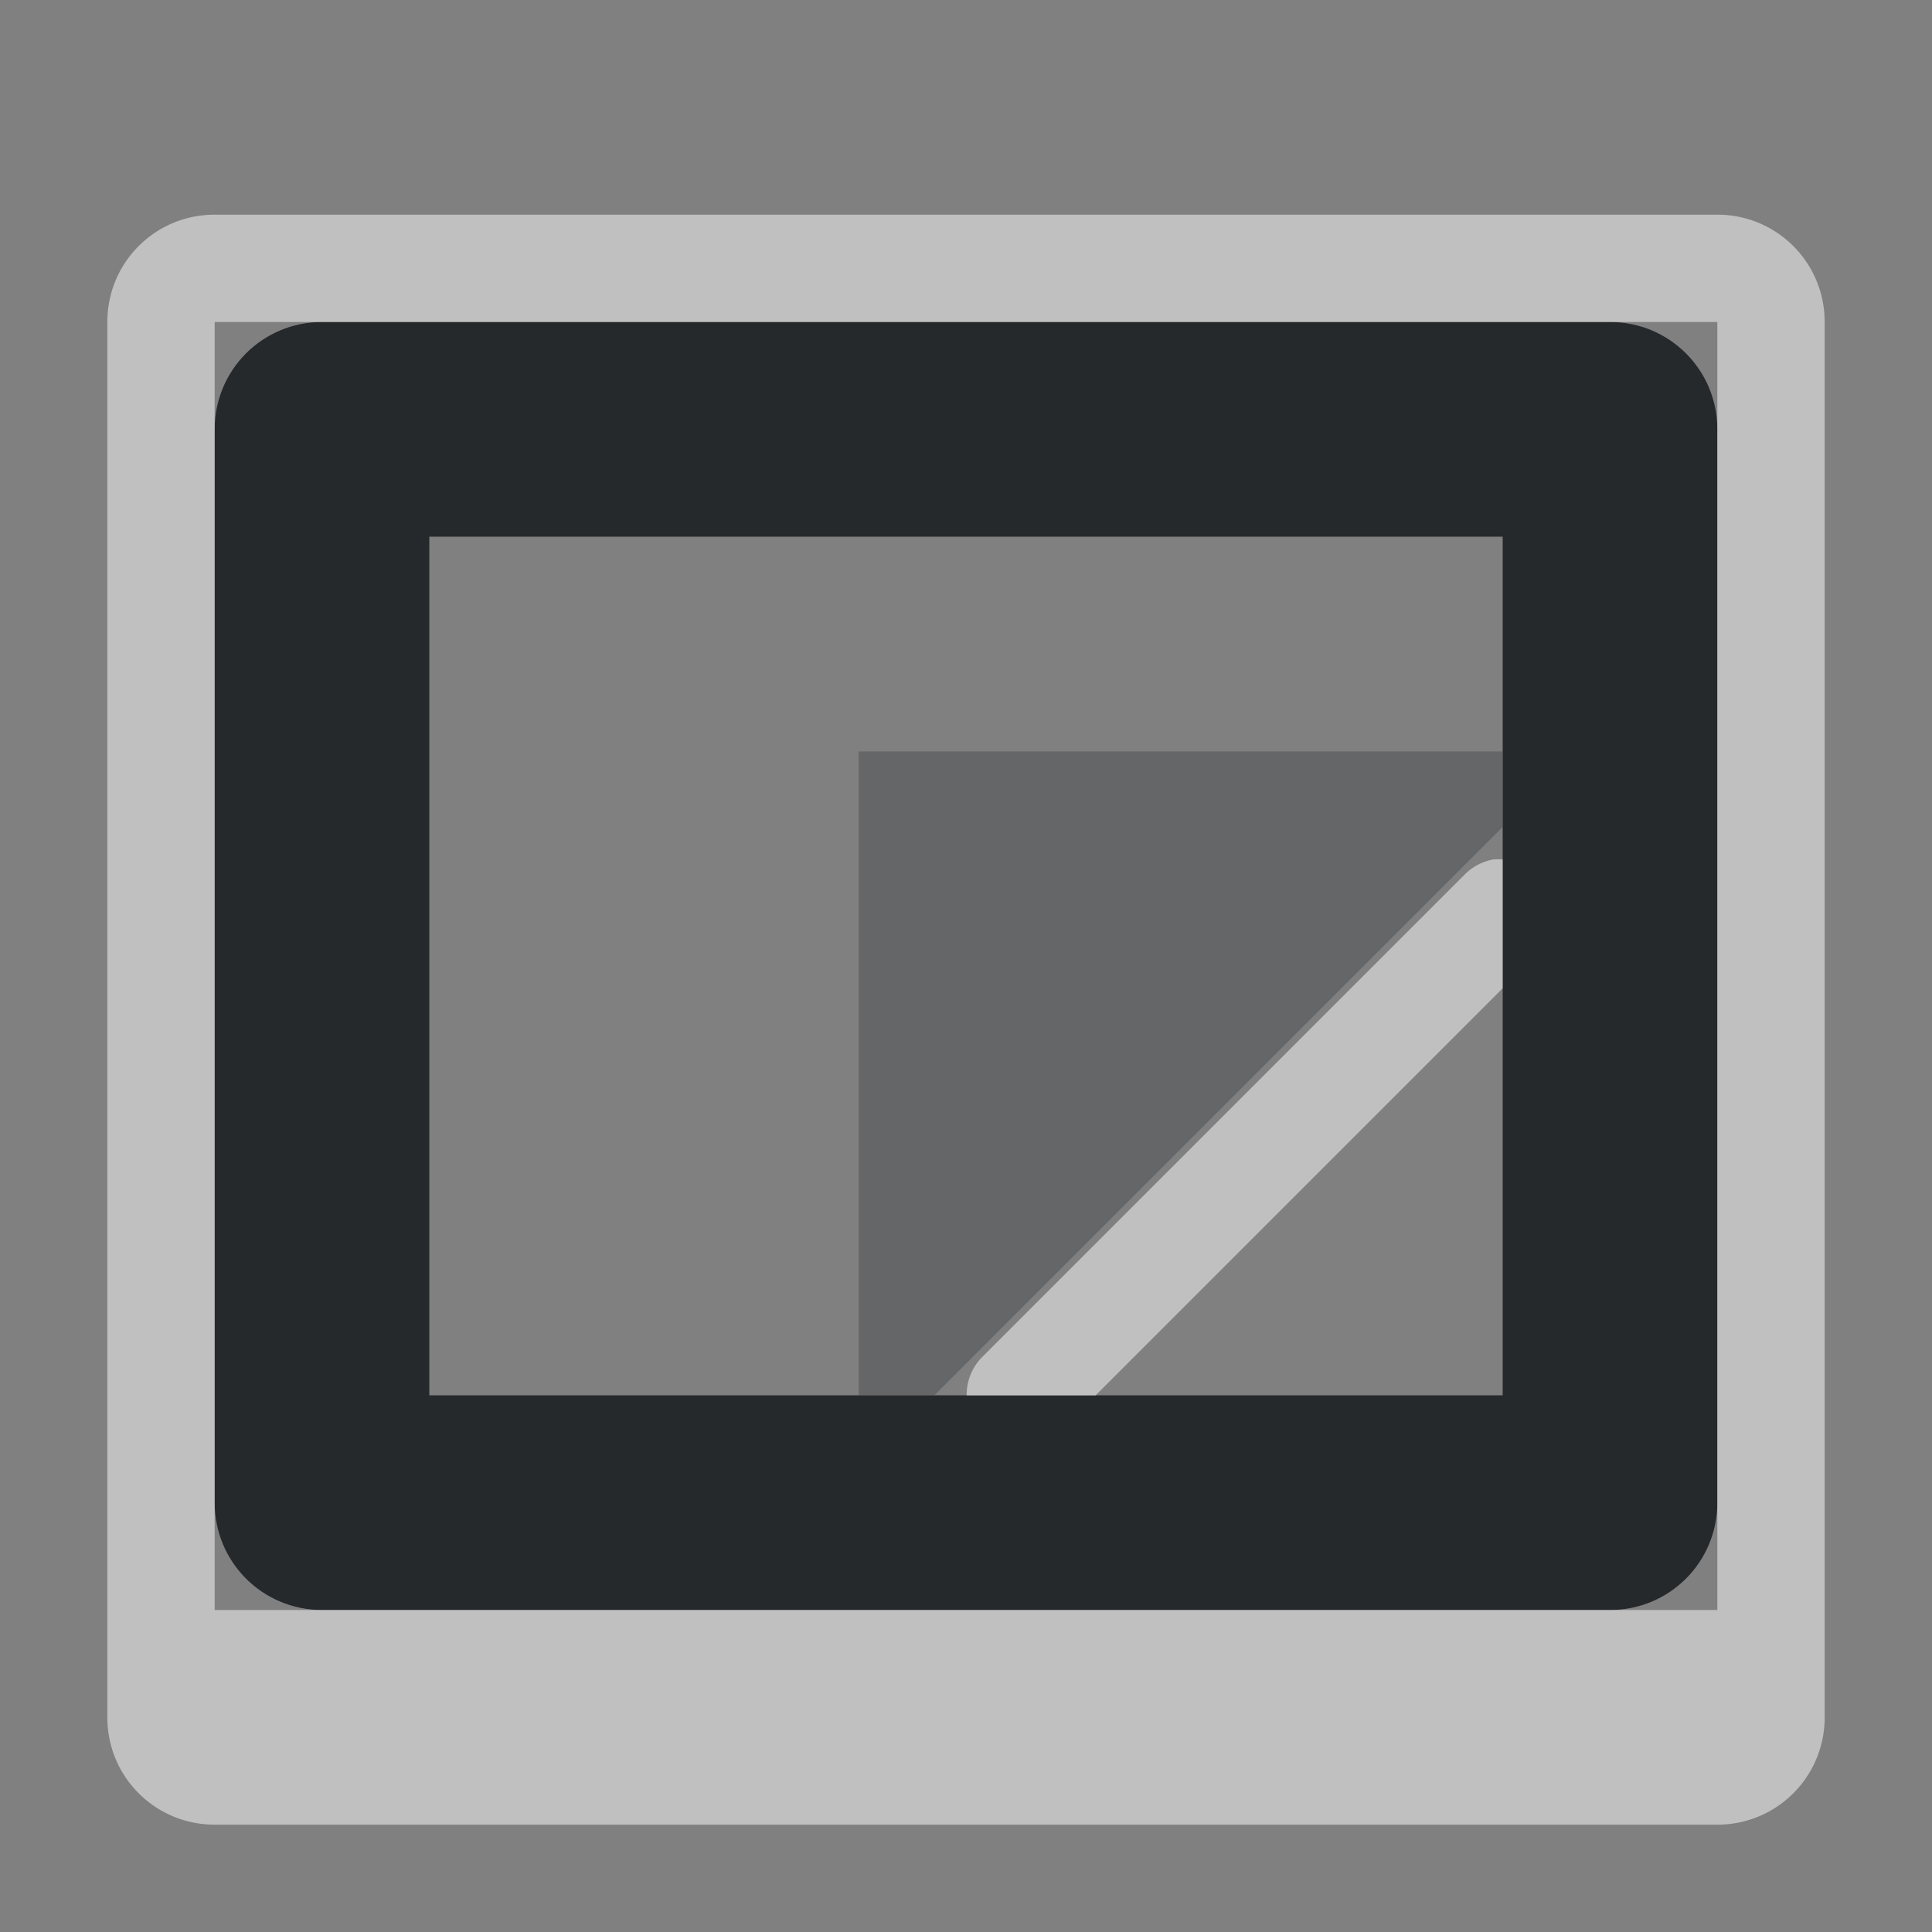 <?xml version="1.0" encoding="UTF-8"?>
<!-- Created with Inkscape (http://www.inkscape.org/) -->
<svg width="18" height="18" version="1.1" xmlns="http://www.w3.org/2000/svg" xmlns:cc="http://creativecommons.org/ns#" xmlns:dc="http://purl.org/dc/elements/1.1/" xmlns:rdf="http://www.w3.org/1999/02/22-rdf-syntax-ns#">
	<rect width="100%" height="100%" fill="#808080" stroke="none"/>
	<defs>
		<style id="current-color-scheme" type="text/css">.ColorScheme-Background{color:#ffffff;}
			.ColorScheme-Text{color:#090d11;}</style>
	</defs>
	<path class="ColorScheme-Background" d="m8 7v6h0.707l5.293-5.293v-0.707z" style="fill-opacity:.5;fill:currentColor"/>
	<path class="ColorScheme-Text" d="m3 3c-0.554 0-1 0.446-1 1v10c0 0.554 0.446 1 1 1h12c0.554 0 1-0.446 1-1v-10c0-0.554-0.446-1-1-1zm1 2h10v8h-10z" style="fill-opacity:.75;fill:currentColor"/>
	<path class="ColorScheme-Text" d="m8 7v6h0.707l5.293-5.293v-0.707z" style="fill-opacity:.5;fill:currentColor"/>
	<path class="ColorScheme-Background" d="m2 2c-0.554 0-1 0.446-1 1v13c0 0.554 0.446 1 1 1h14c0.554 0 1-0.446 1-1v-13c0-0.554-0.446-1-1-1zm0 1h14v12h-14zm11.922 5.006a0.5 0.5 0 0 0-0.275 0.141l-4.5 4.5a0.5 0.5 0 0 0-0.141 0.354h1.201l3.793-3.793v-1.201a0.5 0.5 0 0 0-0.078 0z" style="fill-opacity:.5;fill:currentColor"/>
</svg>

